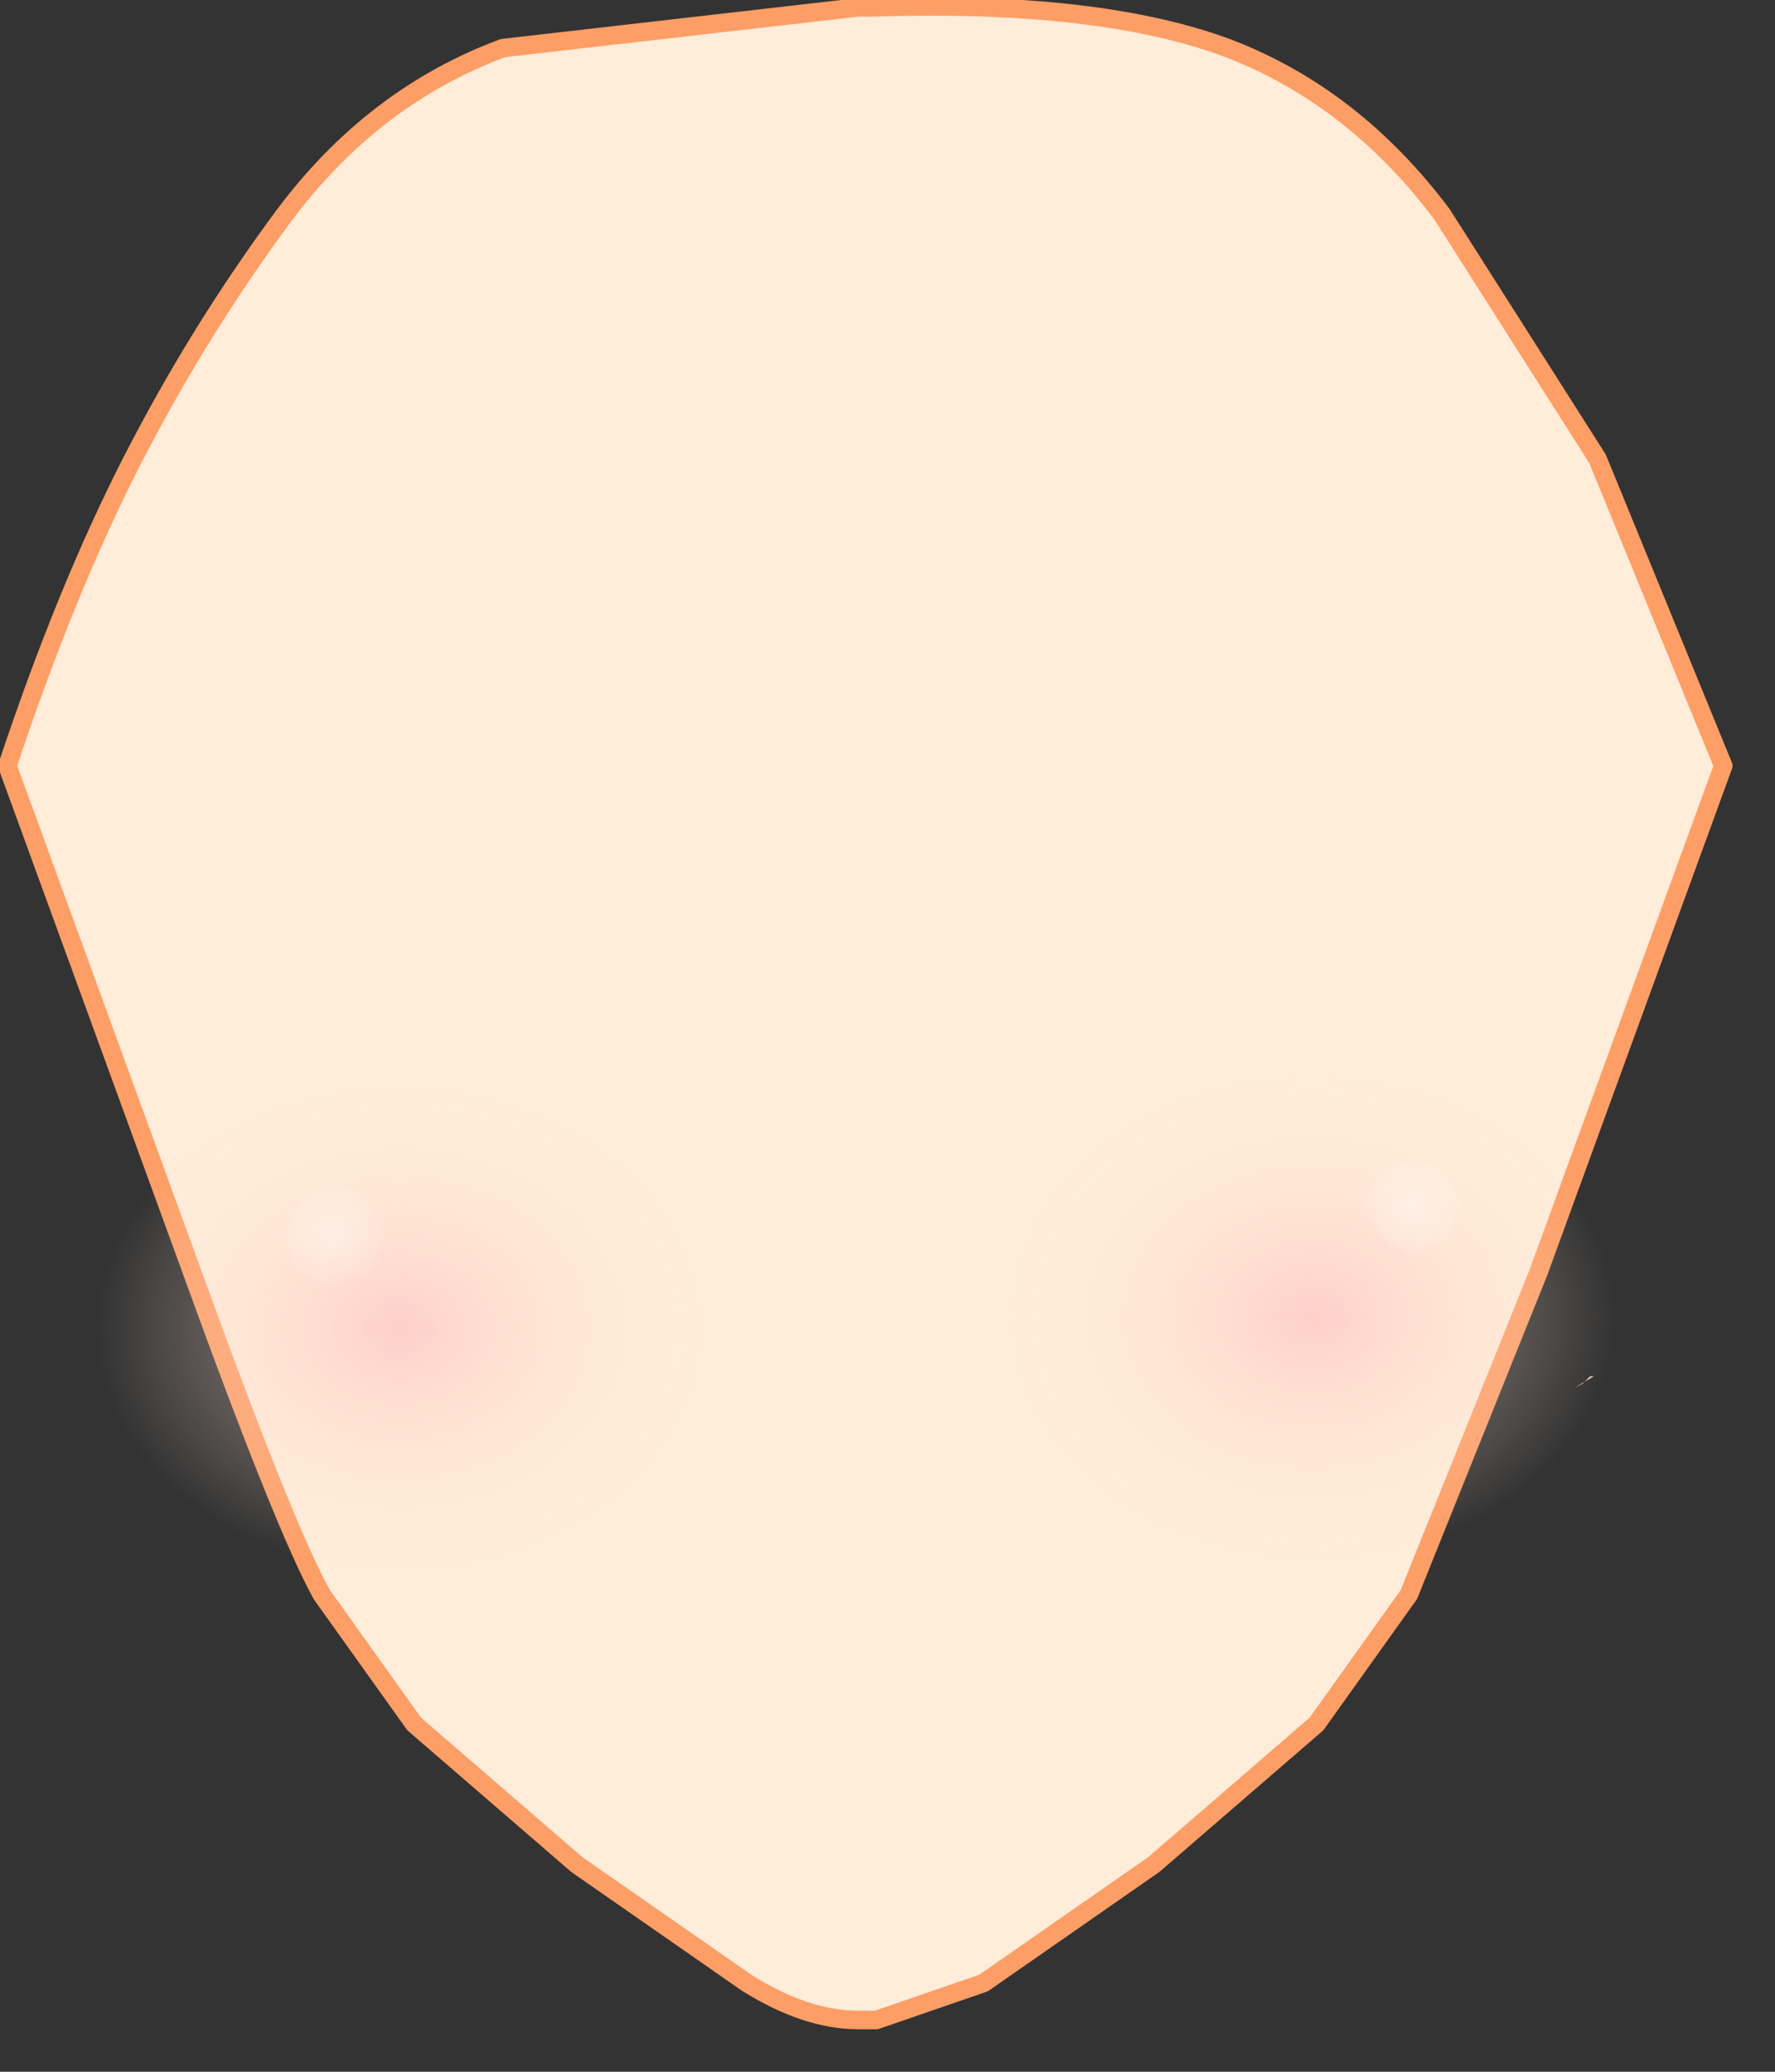 <svg xmlns="http://www.w3.org/2000/svg" width="24" height="28"><rect width="100%" height="100%" fill="#333333" stroke="none"/><g transform="translate(-58.6 -24.85)"><path d="M79.9 43.6l.1-.05.35-.35-.25.25h.05l-.25.15" fill="#f7d2bb"/><radialGradient id="a" gradientUnits="userSpaceOnUse" gradientTransform="matrix(.021 0 0 .021 68.65 33.8)" spreadMethod="pad" cx="0" cy="0" r="819.2" fx="0" fy="0"><stop offset=".02" stop-color="#f0c4b0"/><stop offset="1" stop-color="#ffeddb"/></radialGradient><path d="M60.15 38.3l.2.25-.1.05-.1-.3" fill="url(#a)"/><path d="M70.35 52.15H70.2q-.7 0-1.5-.5l-2.3-1.6-2.2-1.9-1.25-1.75q-.5-.9-1.75-4.35l-2.5-6.85q.8-2.4 1.7-4.15.9-1.75 2.05-3.3 1.2-1.6 2.95-2.25l4.8-.55h.2q3.05-.1 4.8.55 1.7.65 2.9 2.25l2.1 3.3 1.7 4.15-2.5 6.85-1.75 4.35-1.25 1.75-2.2 1.9-2.3 1.6-1.45.5h-.1" fill="#ffecd9"/><path d="M70.4 52.15h-.05.1l1.45-.5 2.3-1.6 2.2-1.9 1.25-1.75 1.75-4.35 2.5-6.85-1.7-4.15-2.1-3.3q-1.2-1.6-2.9-2.25-1.75-.65-4.8-.55h-.2l-4.8.55q-1.75.65-2.95 2.25-1.15 1.55-2.05 3.3-.9 1.75-1.7 4.15l2.5 6.85q1.25 3.45 1.75 4.35l1.25 1.75 2.2 1.9 2.3 1.6q.8.5 1.5.5h.25m-.1-27.2h-.05" fill="none" stroke-width=".25" stroke-linecap="round" stroke-linejoin="round" stroke-miterlimit="3" stroke="#fd9e66"/><radialGradient id="b" gradientUnits="userSpaceOnUse" gradientTransform="matrix(.005 0 0 .004 76.35 42.65)" spreadMethod="pad" cx="0" cy="0" r="819.2" fx="0" fy="0"><stop offset="0" stop-color="#febcbc" stop-opacity=".6"/><stop offset="1" stop-color="#ffeddb" stop-opacity="0"/></radialGradient><path d="M71.95 43.2q0-1.8 1.3-3.05 1.2-1.25 3-1.25 1.75 0 3 1.25t1.25 3.05q0 1.75-1.25 3t-3 1.25q-1.8 0-3-1.25-1.3-1.25-1.3-3" fill="url(#b)"/><radialGradient id="c" gradientUnits="userSpaceOnUse" gradientTransform="matrix(.005 0 0 .004 64 42.8)" spreadMethod="pad" cx="0" cy="0" r="819.2" fx="0" fy="0"><stop offset="0" stop-color="#febcbc" stop-opacity=".6"/><stop offset="1" stop-color="#ffeddb" stop-opacity="0"/></radialGradient><path d="M66.9 46.35q-1.25 1.25-3.05 1.25-1.75 0-3-1.25t-1.25-3q0-1.8 1.25-3.05 1.25-1.25 3-1.25 1.8 0 3.05 1.25 1.25 1.25 1.25 3.05 0 1.75-1.25 3" fill="url(#c)"/><radialGradient id="d" gradientUnits="userSpaceOnUse" gradientTransform="translate(63.1 41.55) scale(.001)" spreadMethod="pad" cx="0" cy="0" r="819.2" fx="0" fy="0"><stop offset="0" stop-color="#fff" stop-opacity=".373"/><stop offset="1" stop-color="#fff" stop-opacity="0"/></radialGradient><path d="M62.65 41.1l.45-.25q.25 0 .5.25l.2.45-.2.5-.5.2-.45-.2-.25-.5.25-.45" fill="url(#d)"/><radialGradient id="e" gradientUnits="userSpaceOnUse" gradientTransform="matrix(.001 0 0 .001 77.7 41.15)" spreadMethod="pad" cx="0" cy="0" r="819.2" fx="0" fy="0"><stop offset="0" stop-color="#fff" stop-opacity=".373"/><stop offset="1" stop-color="#fff" stop-opacity="0"/></radialGradient><path d="M77.7 41.8l-.4-.2-.25-.45q0-.2.25-.45l.4-.2.45.2.2.45-.2.45-.45.2" fill="url(#e)"/></g></svg>